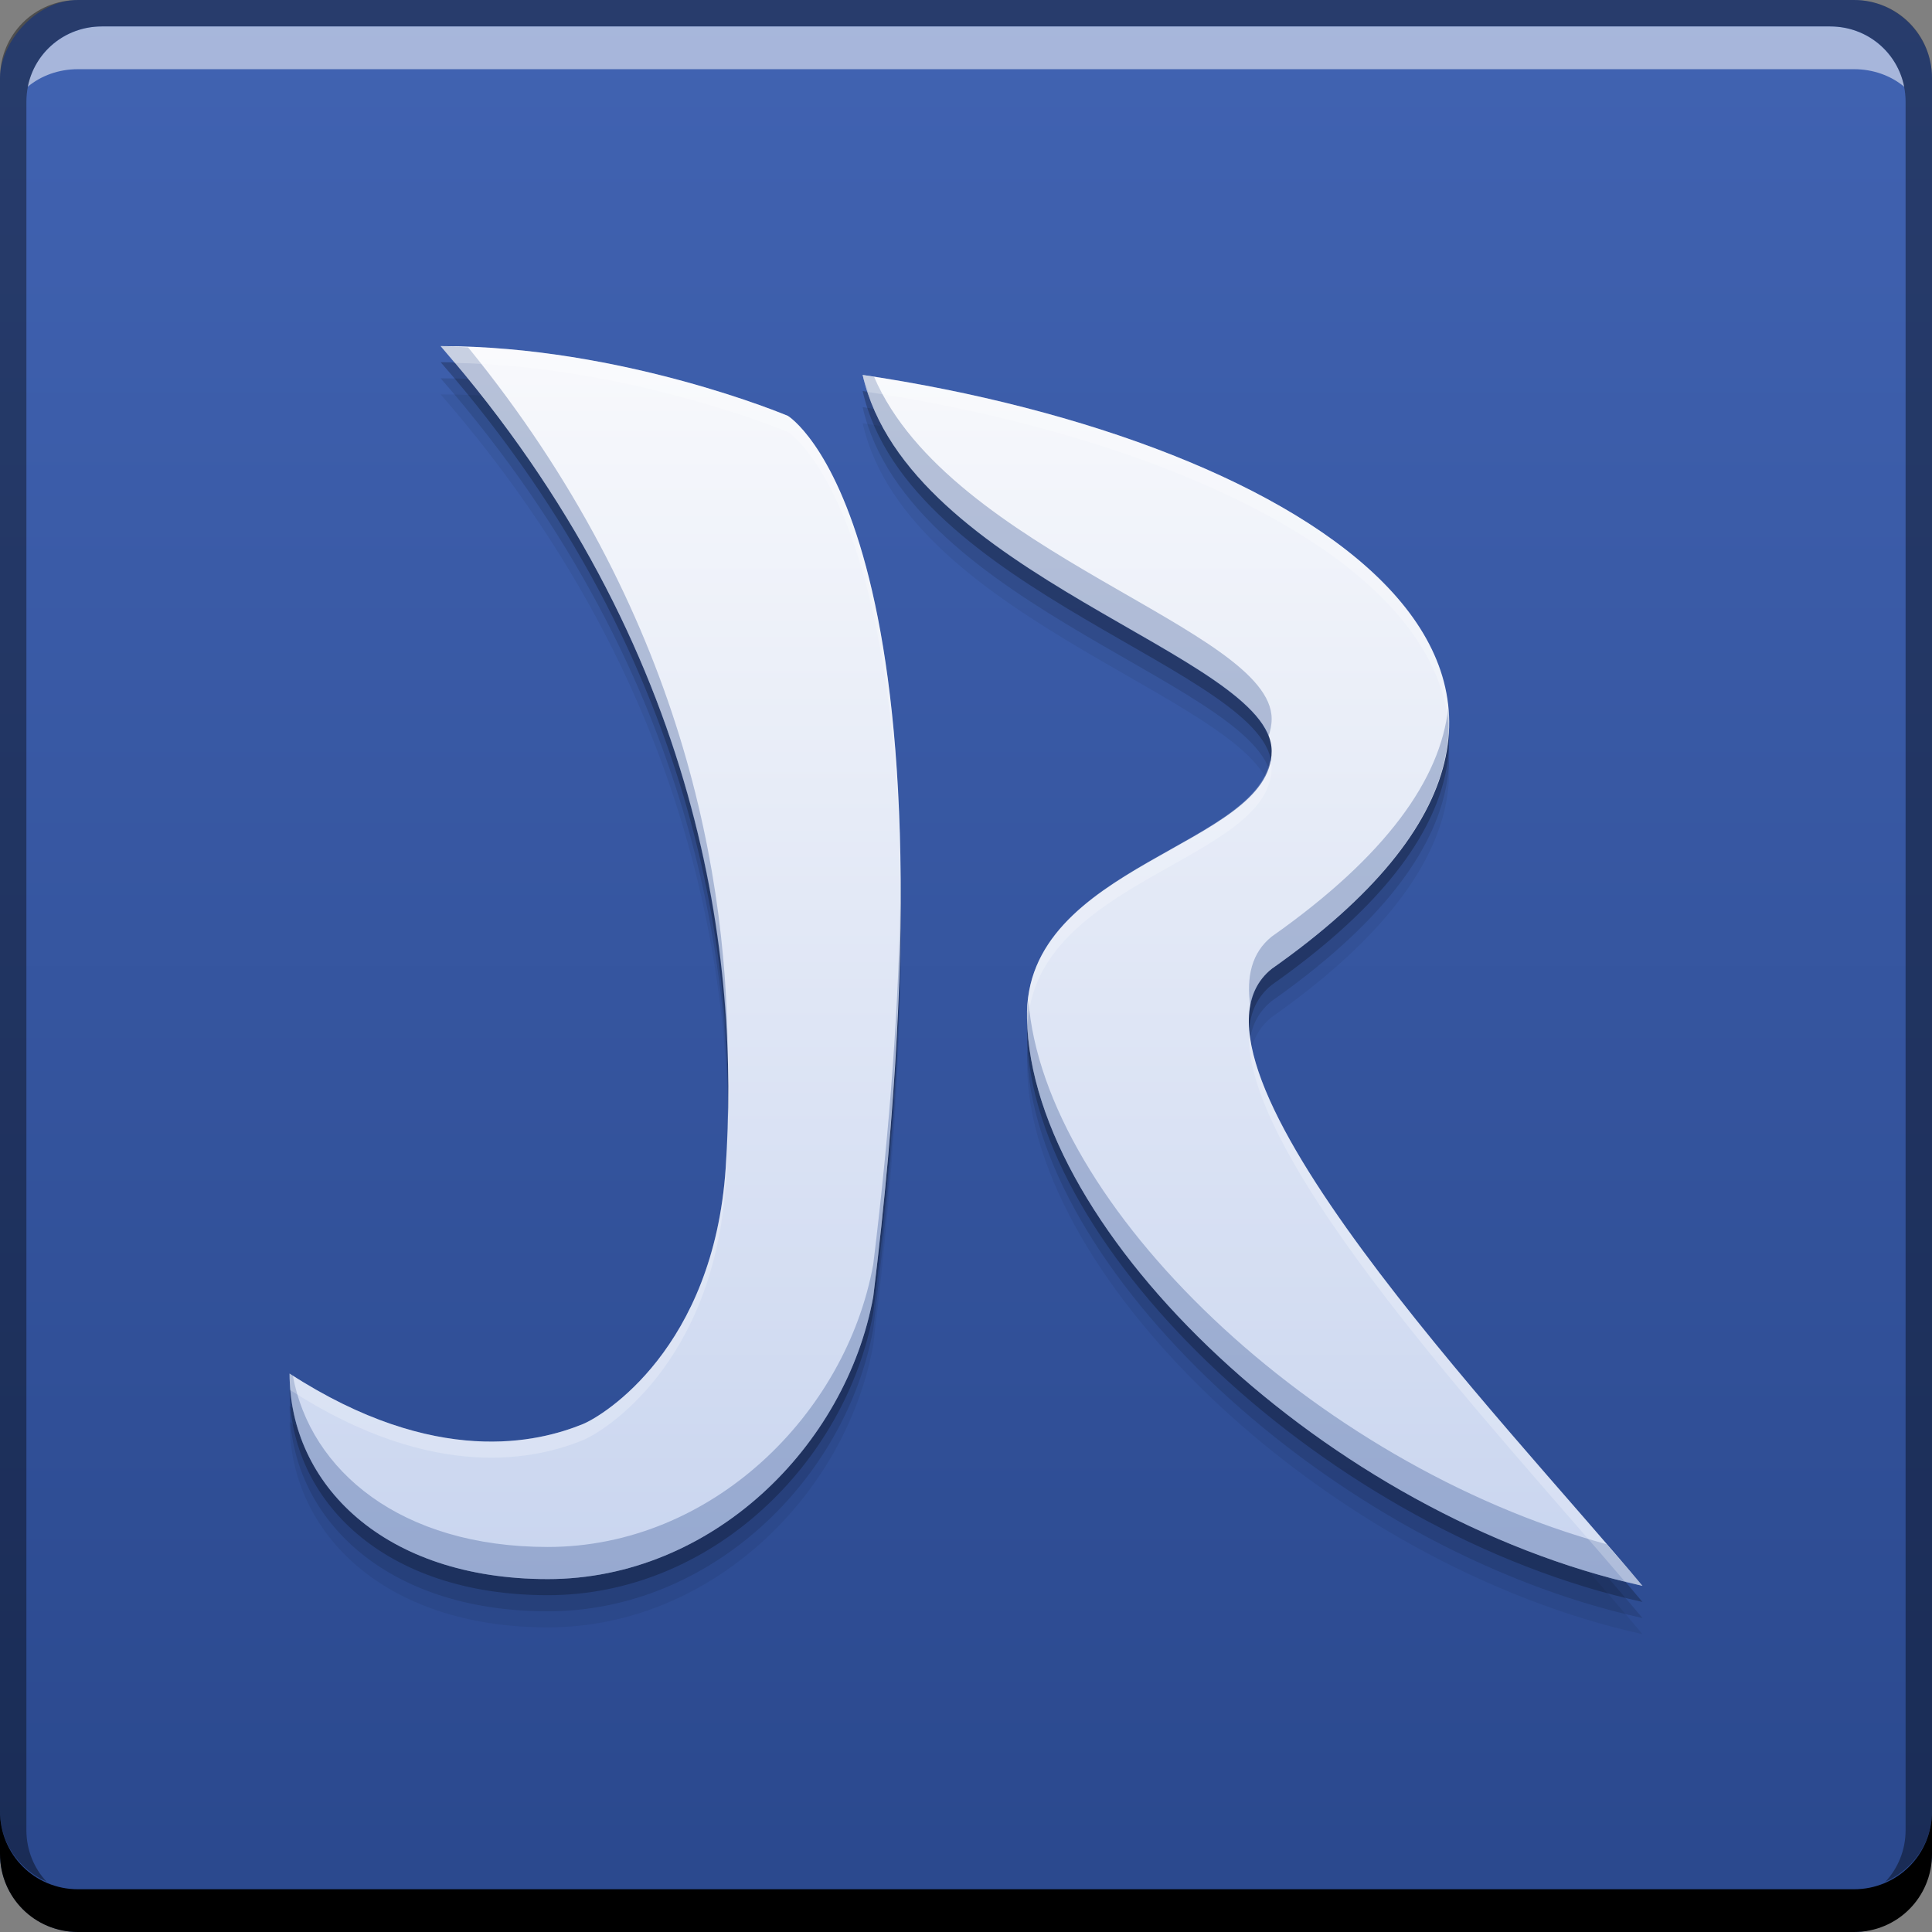 <svg xmlns="http://www.w3.org/2000/svg" xmlns:svg="http://www.w3.org/2000/svg" xmlns:xlink="http://www.w3.org/1999/xlink" id="svg2" width="48" height="48" version="1.1"><rect width="100%" height="100%" fill="#808080" stroke="none"/><defs id="defs4"><linearGradient id="linearGradient4169"><stop id="stop4171" offset="0" stop-color="#c9d5ef" stop-opacity="1"/><stop id="stop4173" offset="1" stop-color="#f8f9fc" stop-opacity="1"/></linearGradient><linearGradient id="linearGradient843" x1="-35.844" x2="-35.844" y1="-1057.985" y2="-1009.976" gradientTransform="translate(56.88,5.615)" gradientUnits="userSpaceOnUse" xlink:href="#linearGradient844"/><linearGradient id="linearGradient844"><stop id="stop846" offset="0" stop-color="#2a488d" stop-opacity="1"/><stop id="stop848" offset="1" stop-color="#4163b2" stop-opacity="1"/></linearGradient><linearGradient id="linearGradient2974-9" x1="398.342" x2="398.342" y1="711.756" y2="111.405" gradientTransform="matrix(0.057,0,0,0.051,4.495,1007.269)" gradientUnits="userSpaceOnUse" xlink:href="#linearGradient4169"/></defs><g id="layer1" transform="translate(0,-1004.362)"><rect id="rect2991-1" width="48" height="48" x="0" y="-1052.362" fill="url(#linearGradient843)" fill-opacity="1" stroke="none" ry="1.945" transform="scale(1,-1)"/><path id="path4181" fill="#000" fill-opacity=".059" fill-rule="evenodd" stroke="none" d="m 10.949,1014.162 c 6.561,7.537 7.428,15.314 7.081,20.42 -0.304,4.476 -3.033,6.152 -3.554,6.363 -1.087,0.441 -3.641,1.1 -7.281,-1.257 0,2.75 2.34,5.106 6.415,5.106 4.074,0 7.409,-3.3 8.086,-7.016 2.351,-19.188 -2.121,-21.884 -2.121,-21.884 0,0 -4.096,-1.733 -8.625,-1.733 z m 10.483,0.715 c 1.14,5.001 10.162,6.968 10.162,9.345 0,2.377 -6.173,2.787 -6.078,6.64 0.095,5.329 7.503,12.378 15.29,14.1 -3.419,-4.099 -12.061,-13.034 -9.212,-15.329 10.257,-7.214 0.855,-13.116 -10.162,-14.756 z"/><path id="path4179" fill="#000" fill-opacity=".118" fill-rule="evenodd" stroke="none" d="m 10.949,1013.762 c 6.561,7.537 7.428,15.314 7.081,20.42 -0.304,4.476 -3.033,6.152 -3.554,6.363 -1.087,0.441 -3.641,1.1 -7.281,-1.257 0,2.75 2.34,5.106 6.415,5.106 4.074,0 7.409,-3.3 8.086,-7.016 2.351,-19.188 -2.121,-21.884 -2.121,-21.884 0,0 -4.096,-1.733 -8.625,-1.733 z m 10.483,0.715 c 1.14,5.001 10.162,6.968 10.162,9.345 0,2.377 -6.173,2.787 -6.078,6.64 0.095,5.329 7.503,12.378 15.29,14.1 -3.419,-4.099 -12.061,-13.034 -9.212,-15.329 10.257,-7.214 0.855,-13.116 -10.162,-14.756 z"/><path id="path4175" fill="#000" fill-opacity=".235" fill-rule="evenodd" stroke="none" d="m 10.949,1013.362 c 6.561,7.537 7.428,15.314 7.081,20.42 -0.304,4.476 -3.033,6.152 -3.554,6.363 -1.087,0.441 -3.641,1.1 -7.281,-1.257 0,2.75 2.34,5.106 6.415,5.106 4.074,0 7.409,-3.3 8.086,-7.016 2.351,-19.188 -2.121,-21.884 -2.121,-21.884 0,0 -4.096,-1.733 -8.625,-1.733 z m 10.483,0.715 c 1.14,5.001 10.162,6.968 10.162,9.345 0,2.377 -6.173,2.787 -6.078,6.64 0.095,5.329 7.503,12.378 15.29,14.1 -3.419,-4.099 -12.061,-13.034 -9.212,-15.329 10.257,-7.214 0.855,-13.116 -10.162,-14.756 z"/><path id="path7515" fill="#fff" fill-opacity=".537" stroke="none" d="m 2.531,1005.019 c -0.917,0 -1.671,0.639 -1.844,1.5 0.336,-0.28 0.775,-0.438 1.25,-0.438 l 44.125,0 c 0.475,0 0.914,0.158 1.25,0.438 -0.173,-0.861 -0.927,-1.5 -1.844,-1.5 L 2.531,1005.019 Z"/><path id="rect4280-3" fill="#000" fill-opacity=".392" stroke="none" d="m 1.937,1004.362 c -1.077,0 -1.937,0.86 -1.937,1.938 l 0,43.062 c 0,0.793 0.48,1.449 1.156,1.75 -0.309,-0.333 -0.5,-0.782 -0.5,-1.281 l 0,-42.938 c 0,-1.048 0.827,-1.875 1.875,-1.875 l 42.938,0 c 1.048,0 1.875,0.827 1.875,1.875 l 0,42.938 c 0,0.499 -0.191,0.948 -0.5,1.281 0.676,-0.301 1.156,-0.957 1.156,-1.75 l 0,-43.062 c 0,-1.077 -0.86,-1.938 -1.938,-1.938 L 1.937,1004.362 Z"/><path id="rect846" fill="#000" fill-opacity="1" stroke="none" d="m -1.7675782e-7,1049.362 0,1.062 c 0,1.077 0.86,1.938 1.937,1.938 l 44.125,0 c 1.077,0 1.938,-0.86 1.938,-1.938 l 0,-1.062 c 0,1.077 -0.86,1.938 -1.938,1.938 l -44.125,0 C 0.86,1051.3 -1.7675782e-7,1050.439 -1.7675782e-7,1049.362 Z"/><path id="path1972-1" fill="url(#linearGradient2974-9)" fill-opacity="1" fill-rule="evenodd" stroke="none" d="m 10.949,1012.962 c 6.561,7.537 7.428,15.314 7.081,20.42 -0.304,4.476 -3.033,6.152 -3.554,6.363 -1.087,0.441 -3.641,1.1 -7.281,-1.257 0,2.75 2.34,5.106 6.415,5.106 4.074,0 7.409,-3.3 8.086,-7.016 2.351,-19.188 -2.121,-21.884 -2.121,-21.884 0,0 -4.096,-1.733 -8.625,-1.733 z m 10.483,0.715 c 1.14,5.001 10.162,6.968 10.162,9.345 0,2.377 -6.173,2.787 -6.078,6.64 0.095,5.329 7.503,12.378 15.29,14.1 -3.419,-4.099 -12.061,-13.034 -9.212,-15.329 10.257,-7.214 0.855,-13.116 -10.162,-14.756 z"/><path id="path4183" fill="#2b498e" fill-opacity=".314" fill-rule="evenodd" stroke="none" d="M 10.949 8.6 C 16.57 15.056 17.998 21.677 18.078 26.656 C 18.141 21.806 16.964 15.179 11.631 8.631 C 11.402 8.622 11.18 8.6 10.949 8.6 z M 21.432 9.314 C 22.514 14.063 30.69 16.078 31.512 18.305 C 31.562 18.163 31.594 18.016 31.594 17.859 C 31.594 15.622 23.608 13.747 21.717 9.365 C 21.621 9.35 21.528 9.329 21.432 9.314 z M 35.979 17.594 C 35.789 19.341 34.461 21.253 31.594 23.27 C 31.102 23.666 30.958 24.264 31.064 24.996 C 31.13 24.625 31.296 24.31 31.594 24.07 C 34.906 21.741 36.158 19.55 35.979 17.594 z M 22.367 22.402 C 22.327 24.906 22.129 27.876 21.695 31.416 C 21.018 35.133 17.684 38.434 13.609 38.434 C 9.962 38.434 7.708 36.543 7.275 34.174 C 7.247 34.156 7.222 34.145 7.193 34.127 C 7.193 36.877 9.535 39.232 13.609 39.232 C 17.684 39.232 21.018 35.933 21.695 32.217 C 22.178 28.28 22.362 25.07 22.367 22.402 z M 25.551 24.85 C 25.534 24.997 25.512 25.142 25.516 25.301 C 25.611 30.629 33.019 37.679 40.807 39.4 C 40.574 39.121 40.188 38.685 39.912 38.365 C 32.628 36.372 25.932 29.925 25.551 24.85 z" transform="translate(0,1004.362)"/><path id="path4188" fill="#fff" fill-opacity=".235" fill-rule="evenodd" stroke="none" d="M 10.949 8.6 C 11.07 8.738 11.174 8.877 11.291 9.016 C 15.68 9.1 19.574 10.732 19.574 10.732 C 19.574 10.732 22.455 12.494 22.369 23.137 C 22.535 12.123 19.574 10.334 19.574 10.334 C 19.574 10.334 15.478 8.6 10.949 8.6 z M 21.432 9.314 C 21.465 9.462 21.527 9.598 21.574 9.74 C 29.044 10.879 35.731 13.973 35.992 18.105 C 36.153 13.747 29.198 10.47 21.432 9.314 z M 31.555 18.893 C 31.16 21.064 25.424 21.58 25.516 25.301 C 25.517 25.358 25.531 25.417 25.533 25.475 C 25.688 21.838 31.594 21.389 31.594 19.061 C 31.594 19.004 31.565 18.948 31.555 18.893 z M 31.035 25.592 C 30.795 28.754 37.192 35.557 40.359 39.281 C 40.509 39.318 40.657 39.367 40.807 39.4 C 37.922 35.943 31.319 29.043 31.035 25.592 z M 18.086 27.221 C 18.083 27.847 18.068 28.455 18.029 29.02 C 17.725 33.495 14.998 35.172 14.477 35.383 C 13.39 35.823 10.834 36.484 7.193 34.127 C 7.193 34.266 7.203 34.402 7.215 34.539 C 10.844 36.879 13.392 36.223 14.477 35.783 C 14.998 35.572 17.725 33.896 18.029 29.42 C 18.076 28.735 18.094 27.995 18.086 27.221 z" transform="translate(0,1004.362)"/></g></svg>
